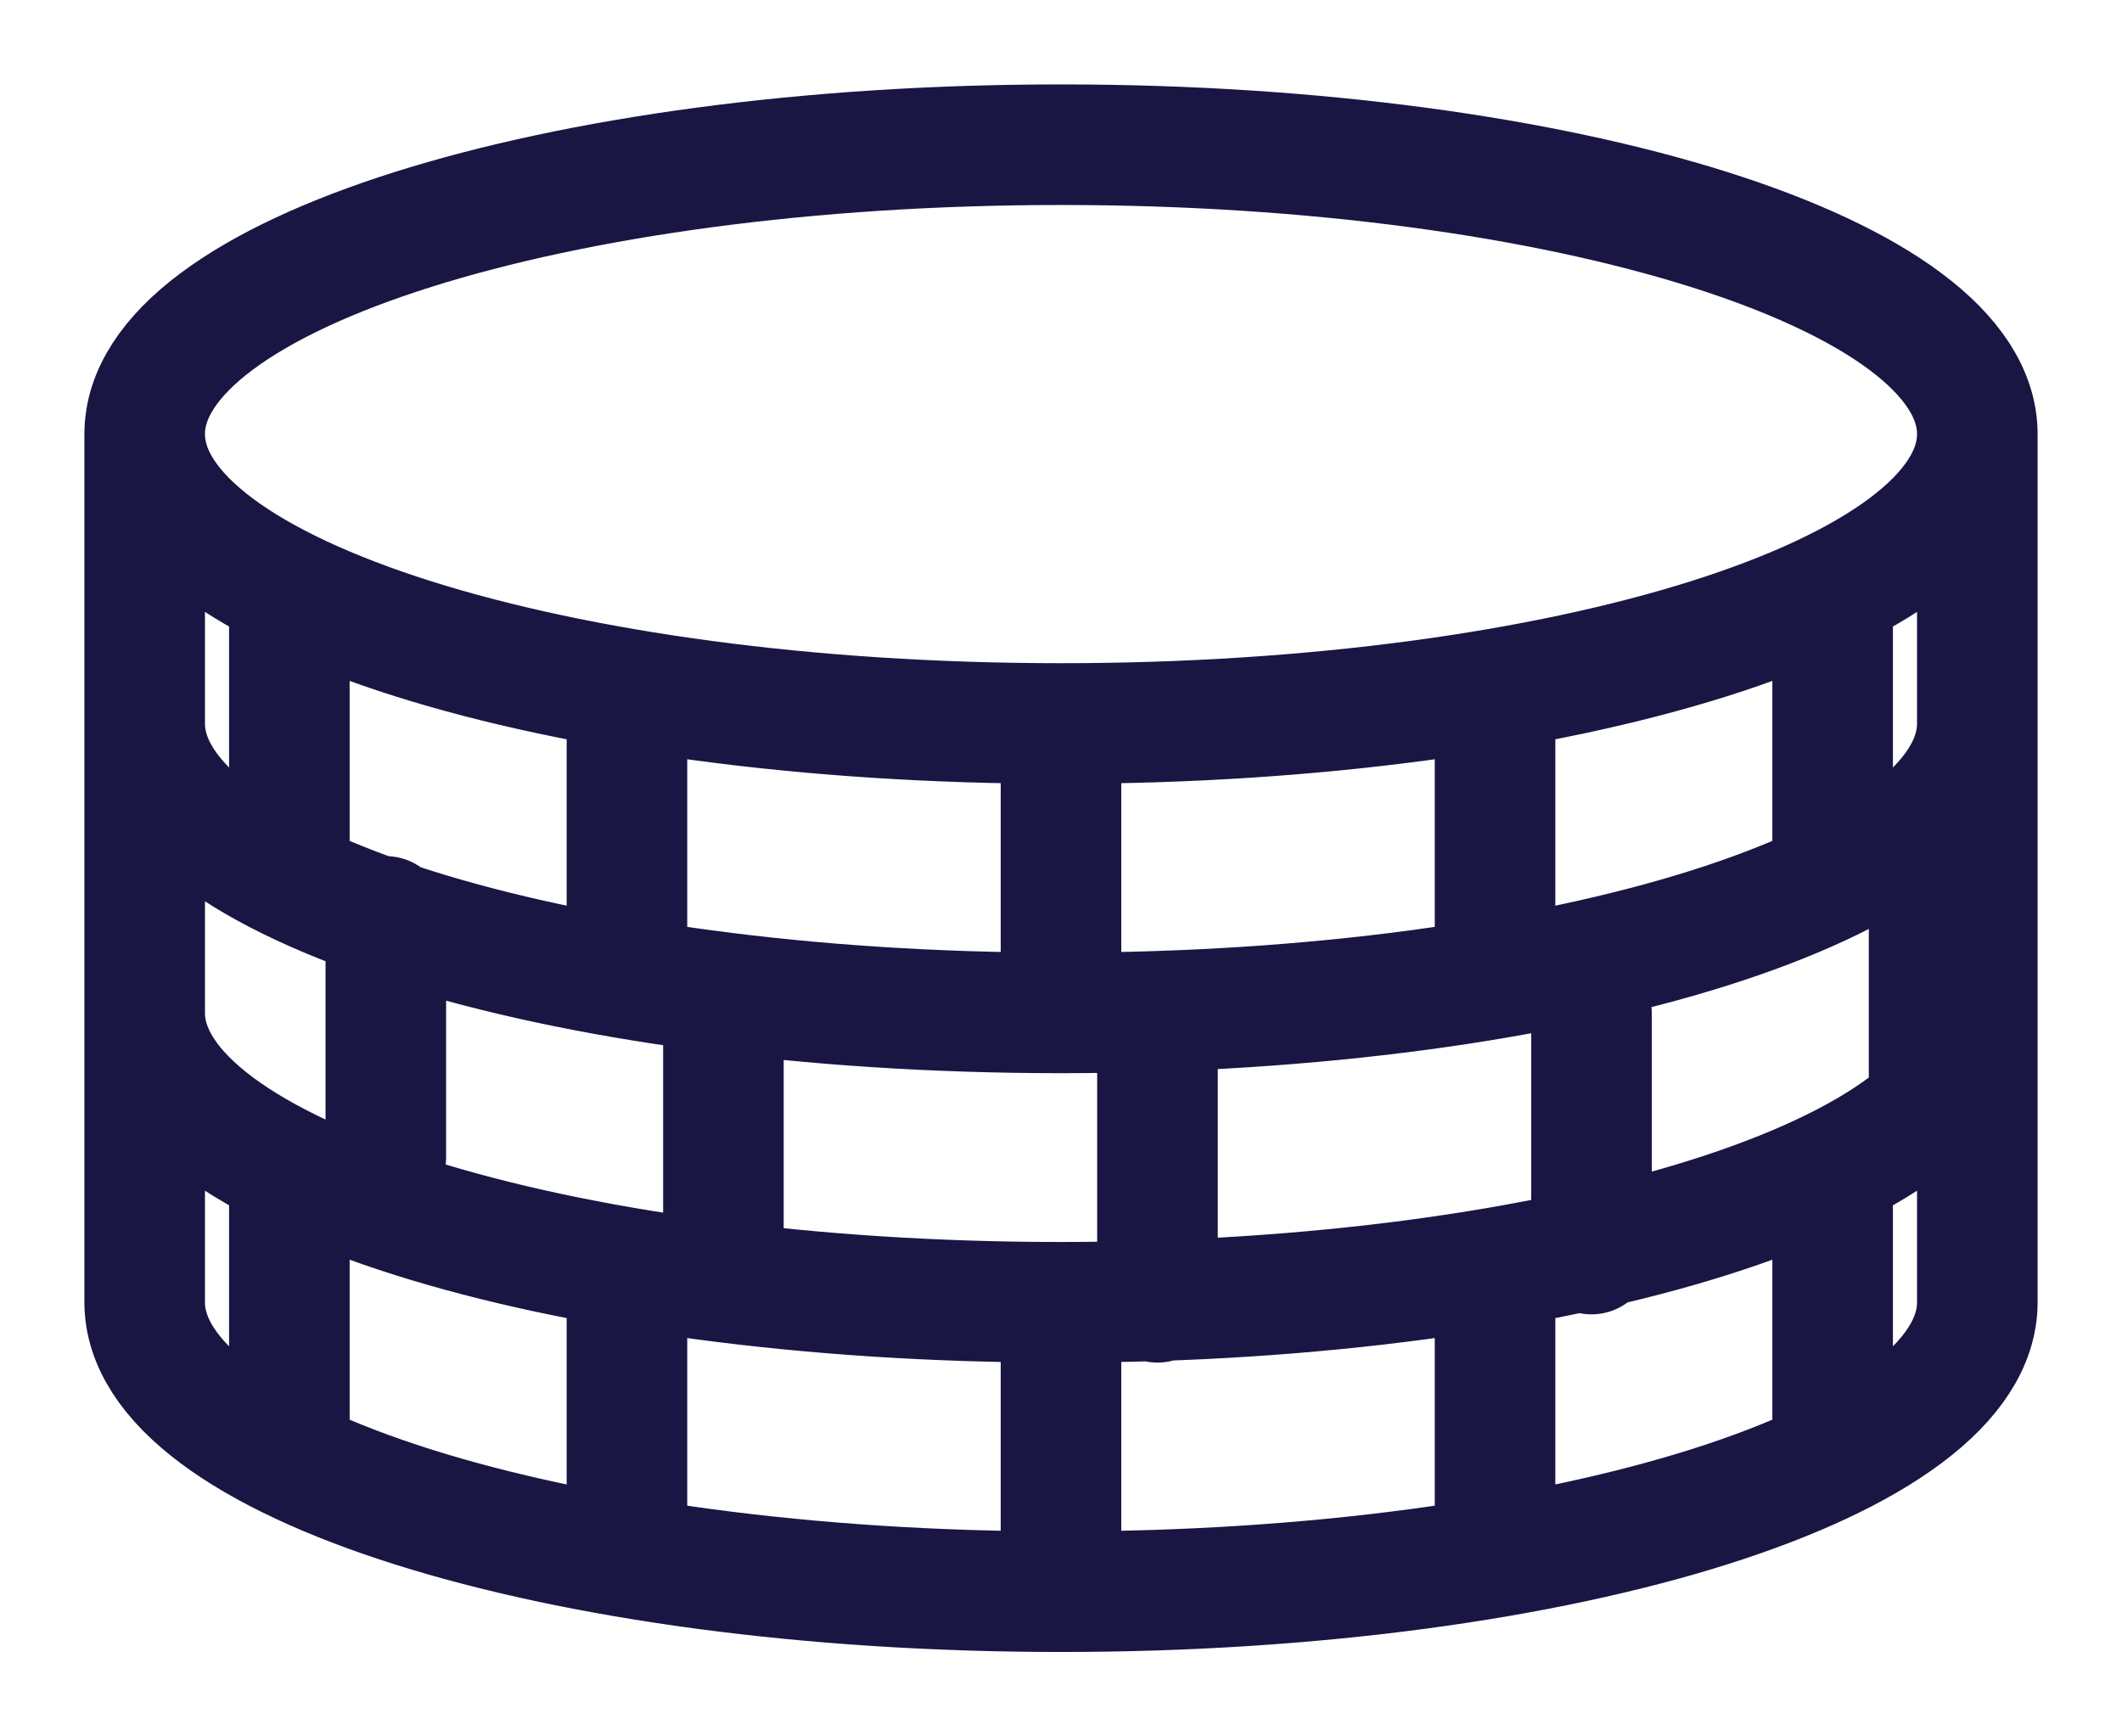 <svg width="22" height="18" viewBox="0 0 22 18" fill="none" xmlns="http://www.w3.org/2000/svg">
<path d="M20.5 4.5C20.5 6.157 16.247 7.5 11 7.5M20.5 4.5C20.5 2.843 16.247 1.5 11 1.5C5.753 1.5 1.5 2.843 1.5 4.5M20.5 4.5V7.5M11 7.5C5.753 7.5 1.5 6.157 1.5 4.5M11 7.5V10.5M1.5 4.5V7.5M20.5 7.5C20.5 9.157 16.247 10.5 11 10.5M20.5 7.5V10.5M11 10.5C5.753 10.5 1.5 9.157 1.5 7.5M1.5 7.5V10.5M3 6.5V9M6.5 7.5V10M15.5 7.5V10M19 6.5V9M4 9.5V12M7.5 10.5V13M12 10.5V13.5M16.5 10.5V13M20 9V11.5M3 12.5V15M6.5 13.5V16M11 13.5V16.5M11 13.5C16.247 13.5 20.5 12.157 20.5 10.5M11 13.5C5.753 13.5 1.5 12.157 1.5 10.5M11 16.5C16.247 16.5 20.5 15.157 20.5 13.5V10.5M11 16.5C5.753 16.5 1.5 15.157 1.5 13.5V10.5M15.5 13.5V16M19 12.5V15" stroke="#191644" stroke-width="1.25" stroke-linecap="round"/>
</svg>
